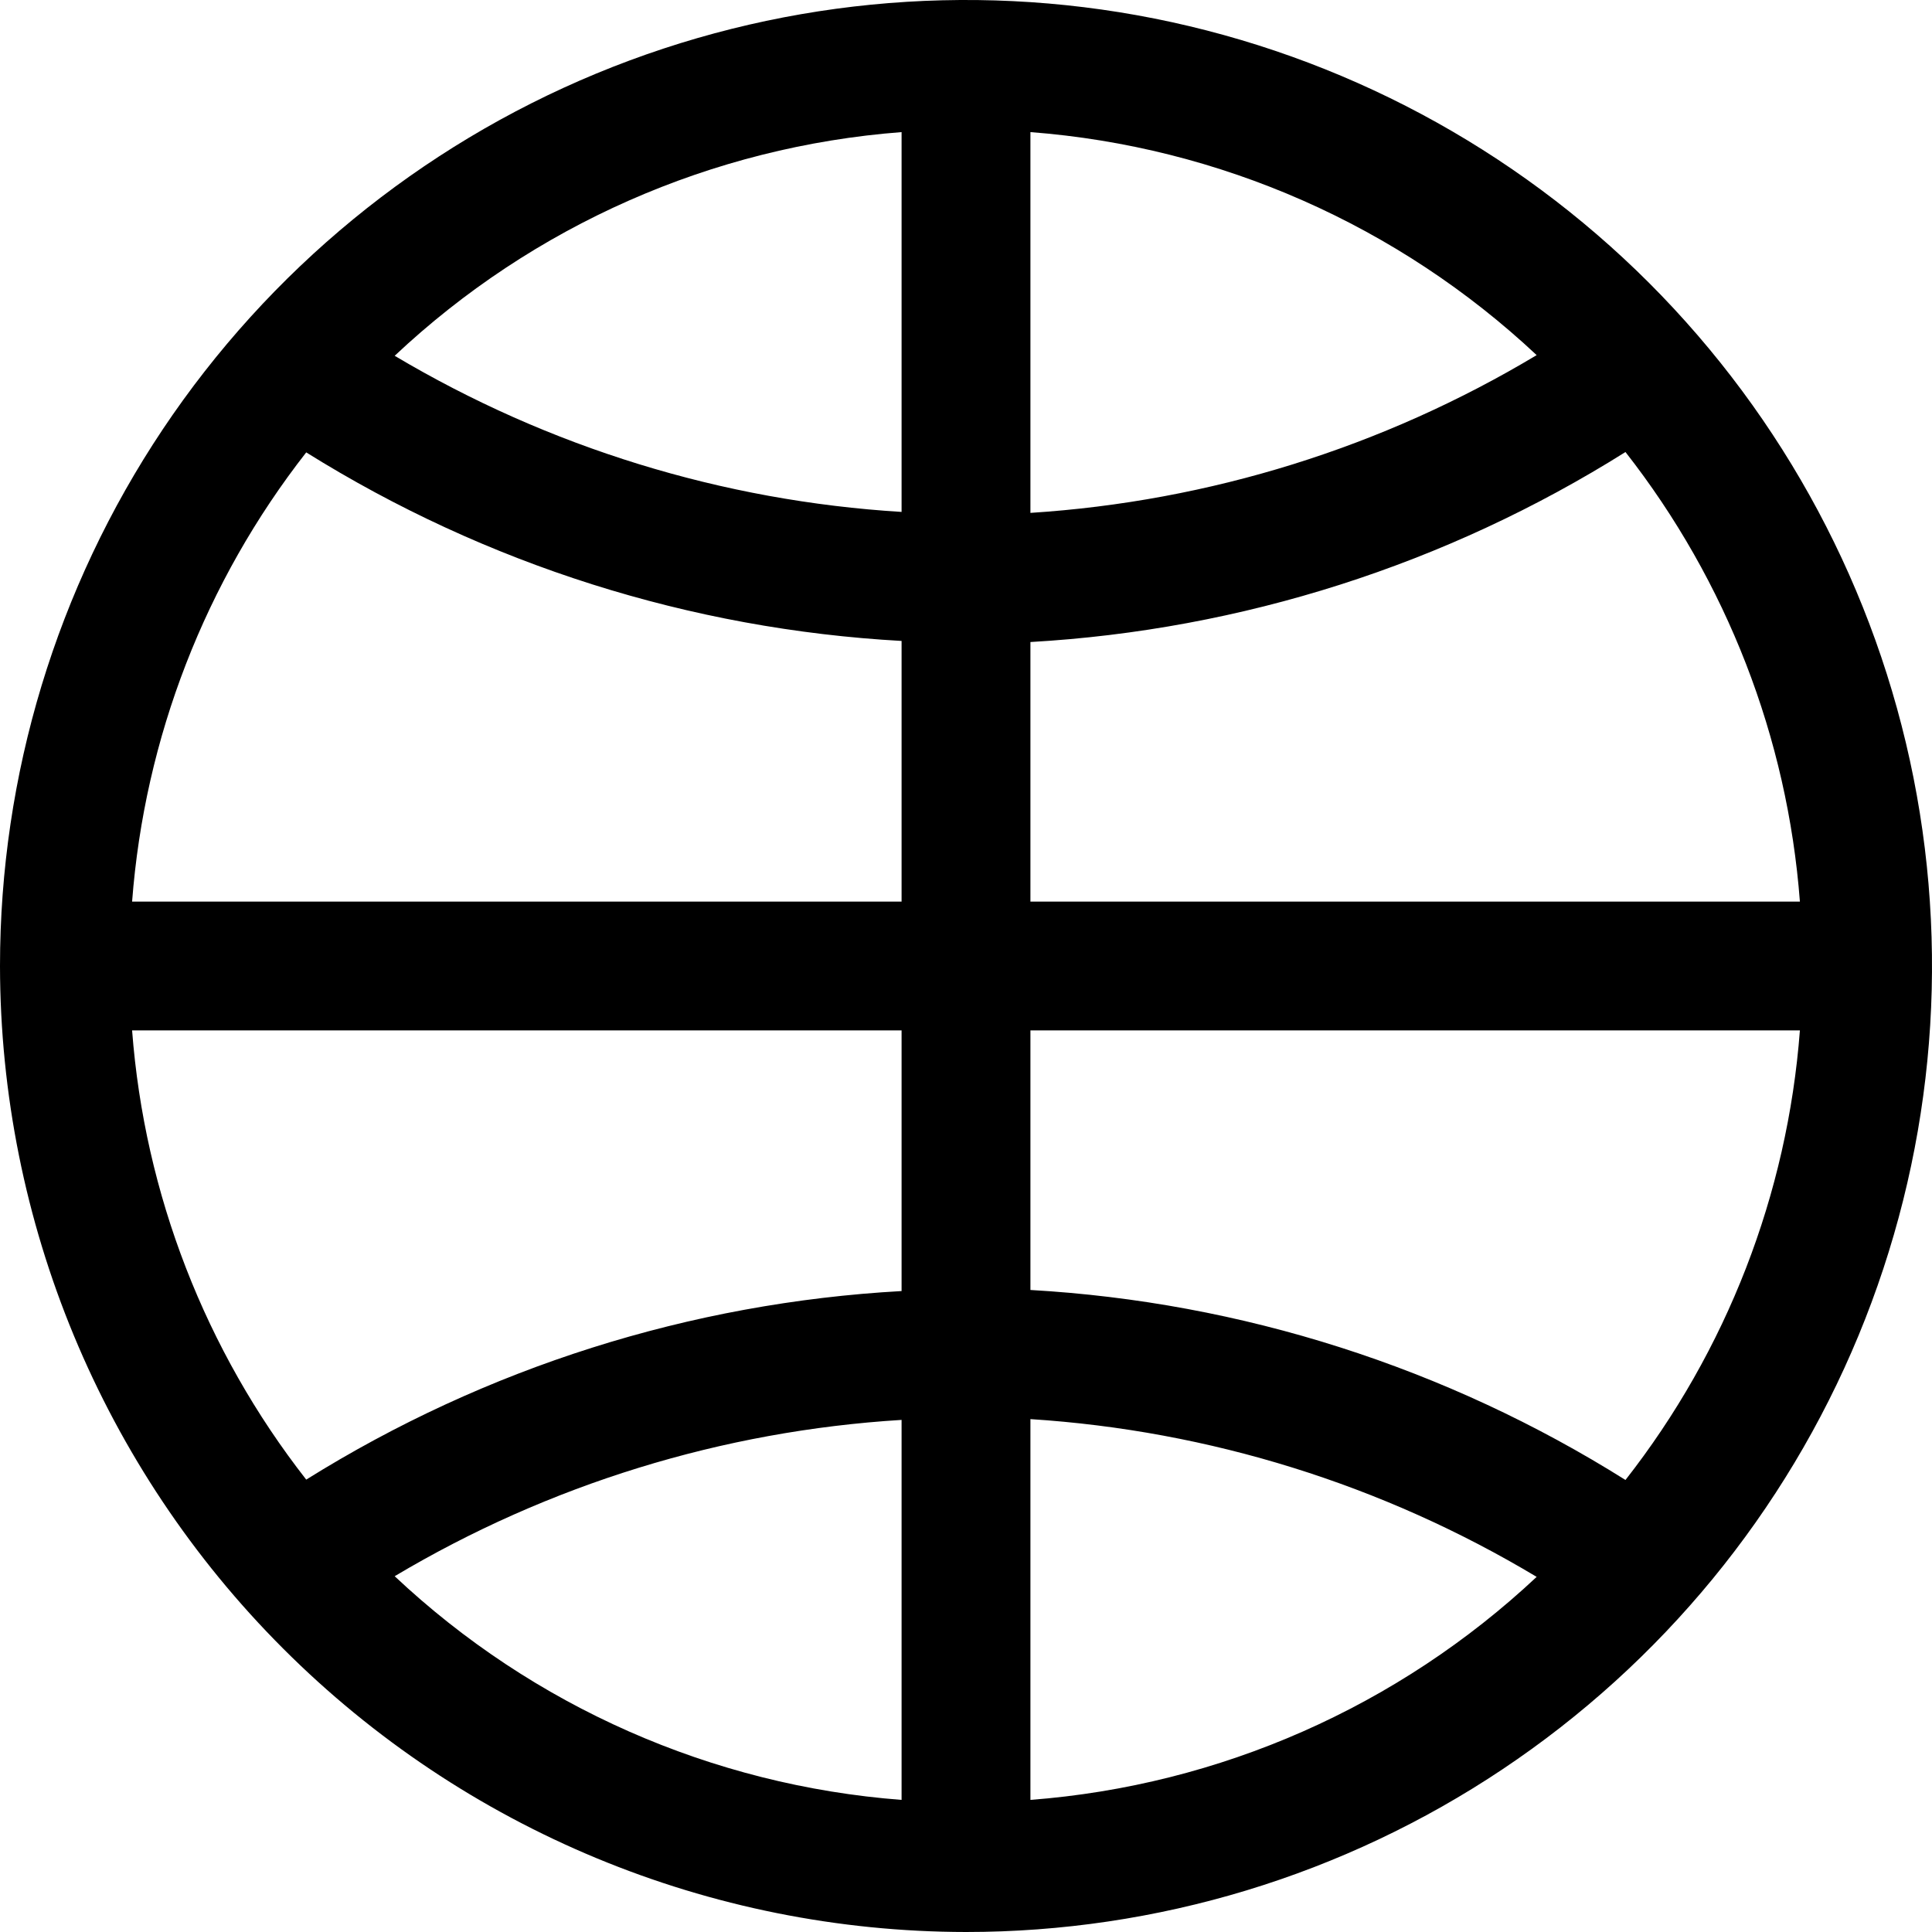 <svg viewBox="0 0 32 32" xmlns="http://www.w3.org/2000/svg">
<path d="M16 32C19.165 32 22.258 31.062 24.889 29.303C27.52 27.545 29.571 25.047 30.782 22.123C31.993 19.199 32.31 15.982 31.693 12.879C31.075 9.775 29.551 6.924 27.314 4.686C25.076 2.449 22.225 0.925 19.121 0.307C16.018 -0.31 12.801 0.007 9.877 1.218C6.953 2.429 4.455 4.48 2.696 7.111C0.938 9.742 0 12.835 0 16C0.005 20.242 1.692 24.309 4.692 27.308C7.691 30.308 11.758 31.995 16 32ZM17.067 2.188C20.201 2.428 23.159 3.732 25.452 5.882C22.905 7.409 20.03 8.305 17.067 8.495V2.188ZM17.067 10.634C20.565 10.434 23.956 9.351 26.923 7.487C28.6 9.629 29.606 12.22 29.812 14.933H17.067V10.634ZM17.067 17.067H29.812C29.606 19.78 28.6 22.371 26.923 24.513C23.956 22.649 20.565 21.566 17.067 21.366V17.067ZM17.067 23.505C20.03 23.695 22.905 24.591 25.452 26.118C23.159 28.268 20.201 29.572 17.067 29.812V23.505ZM14.933 29.812C11.793 29.572 8.83 28.264 6.537 26.107C9.089 24.587 11.968 23.7 14.933 23.518V29.812ZM14.933 2.186V8.479C11.969 8.298 9.09 7.411 6.537 5.893C8.83 3.736 11.793 2.428 14.933 2.188V2.186ZM5.072 7.493C8.044 9.348 11.436 10.422 14.933 10.616V14.933H2.188C2.394 12.223 3.398 9.635 5.072 7.493ZM14.933 17.067V21.384C11.436 21.578 8.044 22.652 5.072 24.507C3.398 22.365 2.394 19.777 2.188 17.067H14.933Z"/>
</svg>
